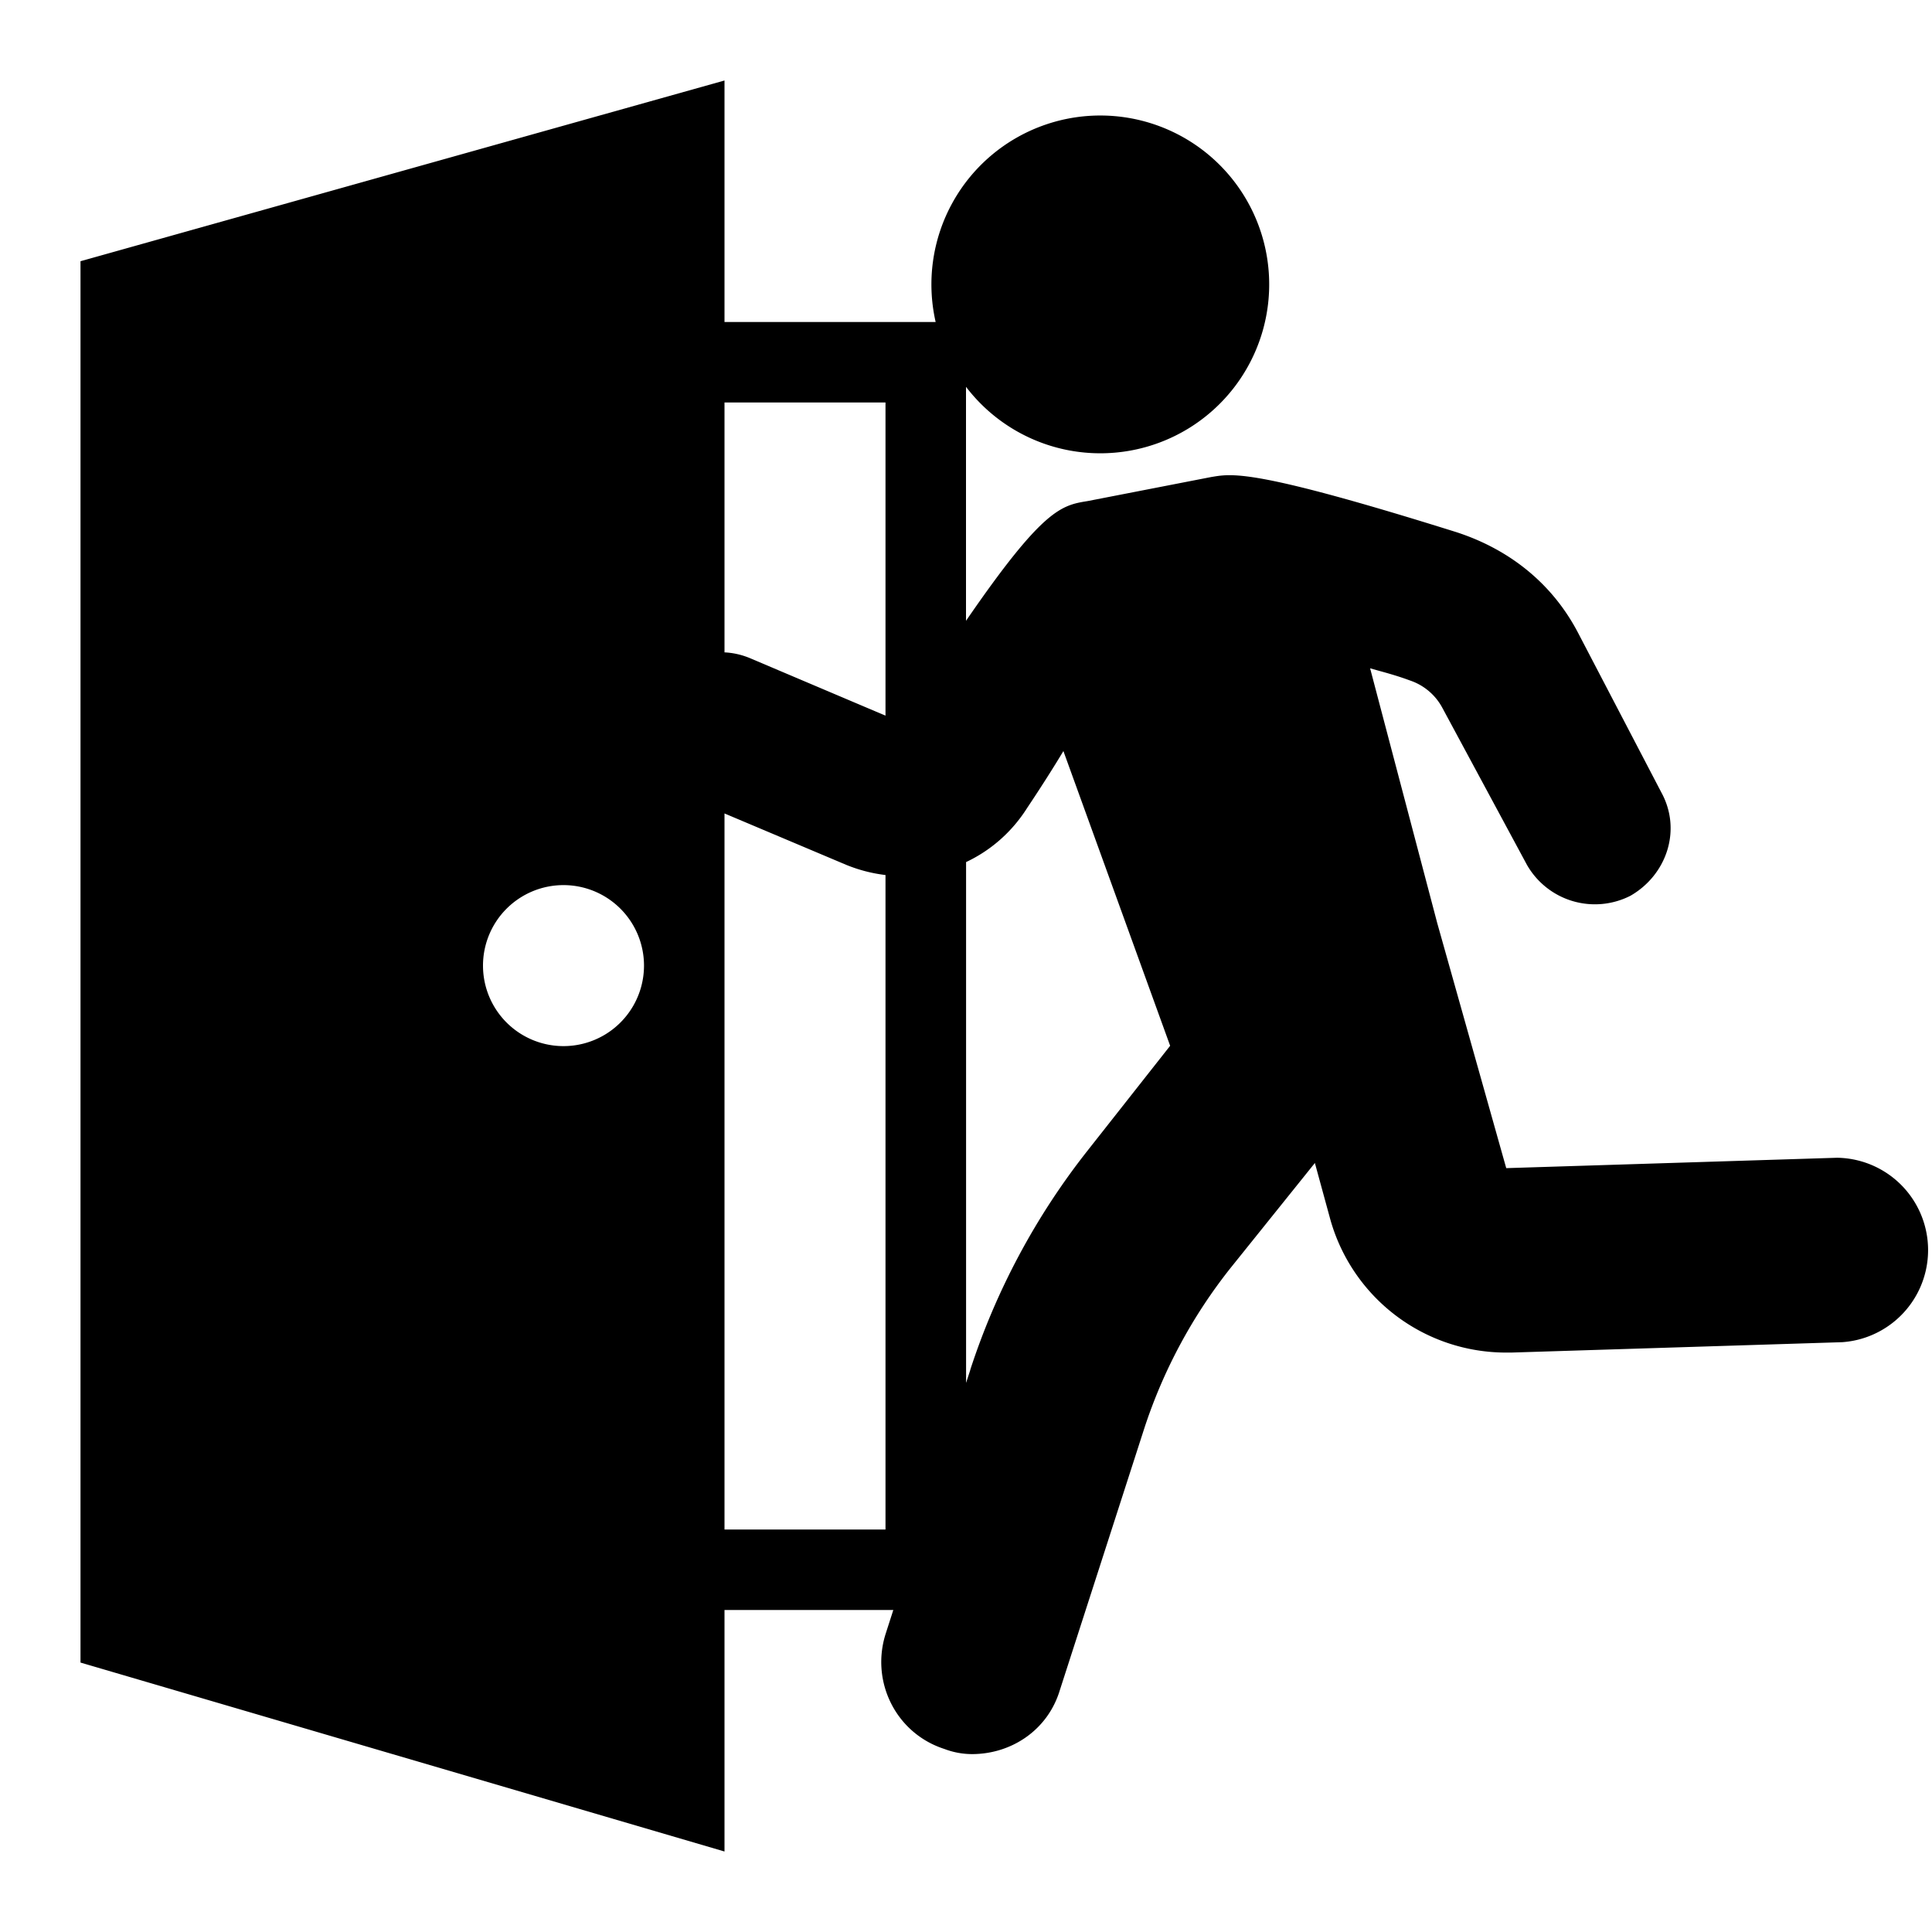 <?xml version="1.0" standalone="no"?><!DOCTYPE svg PUBLIC "-//W3C//DTD SVG 1.1//EN" "http://www.w3.org/Graphics/SVG/1.1/DTD/svg11.dtd"><svg t="1720661241128" class="icon" viewBox="0 0 1024 1024" version="1.1" xmlns="http://www.w3.org/2000/svg" p-id="5593" xmlns:xlink="http://www.w3.org/1999/xlink" width="200" height="200"><path d="M42.667 138.453L384 42.667v128h111.915a89.515 89.515 0 1 1 16.085 34.347v124.032c40.533-59.008 50.347-61.227 64.341-63.445l65.792-12.8 0.555-0.085c10.795-1.792 23.211-3.883 129.152 29.312 28.331 9.173 51.2 27.435 64.853 53.931l43.861 84.053c10.965 20.053 2.731 43.819-16.427 54.784a41.472 41.472 0 0 1-54.827-16.427l-44.8-83.157a30.464 30.464 0 0 0-17.323-14.592c-5.717-2.133-11.435-3.755-16.725-5.205l-4.267-1.195 35.627 135.211 36.523 129.707 175.36-5.504a48.939 48.939 0 0 1 2.773 97.749l-175.36 5.504h-2.773a96.725 96.725 0 0 1-93.184-70.357l-8.235-30.123-44.757 55.723a273.109 273.109 0 0 0-45.653 84.907l-44.8 138.88c-6.357 20.992-25.557 33.792-46.549 33.792a41.387 41.387 0 0 1-14.635-2.731c-25.6-8.235-39.253-35.627-31.061-61.184l4.011-12.459H384v128l-341.333-100.139V138.453zM384 810.667h85.333v-346.88a80.213 80.213 0 0 1-20.864-5.419L384 431.147V810.667zM384 345.771c4.48 0.213 8.96 1.195 13.312 2.987L469.333 379.307V213.333H384v132.437zM341.333 512a42.667 42.667 0 1 0-85.333 0 42.667 42.667 0 0 0 85.333 0z m172.928 214.016a374.656 374.656 0 0 1 62.08-116.053l43.861-55.68L563.627 398.08c-5.504 9.131-11.904 19.2-19.2 30.123-8.107 12.843-19.413 22.613-32.384 28.715v276.053l2.261-6.955z" p-id="5594"></path></svg>